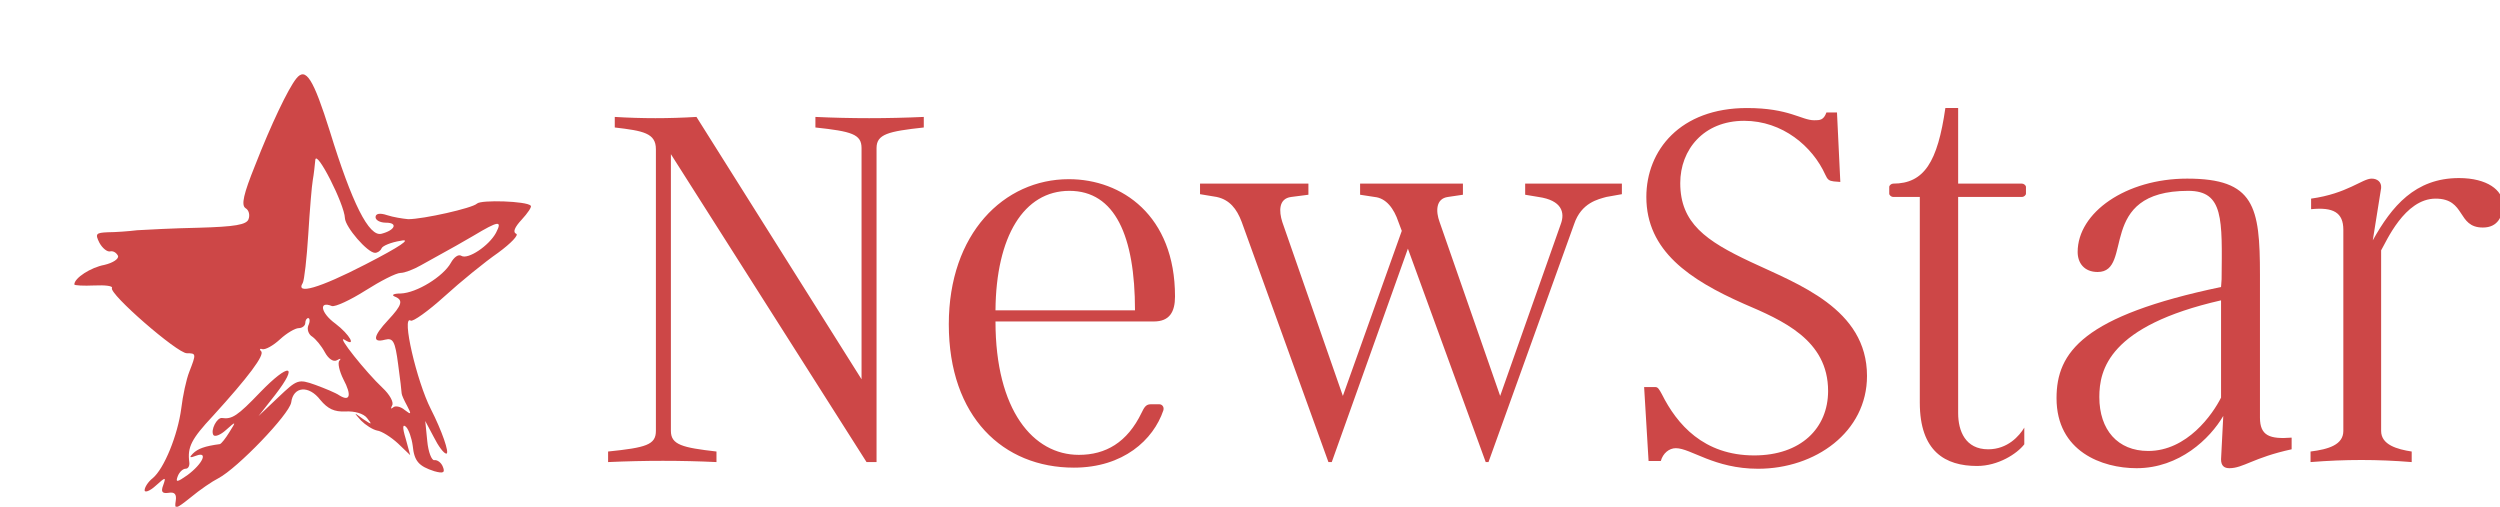 <svg xmlns="http://www.w3.org/2000/svg" version="1.1" width="370" height="75">
  <g fill="#cd4747" transform="translate(88.763, -30.324) scale(4.113)">
    <path d="M7.76 11.58 c1.28 0.06 2.58 0.06 3.9 0 l0 0.38 c-1.28 0.14 -1.7 0.24 -1.7 0.74 l0 11.3 l-0.36 0 l-7.04 -11.08 l0 9.96 c0 0.5 0.42 0.6 1.64 0.74 l0 0.38 c-1.28 -0.06 -2.56 -0.06 -3.9 0 l0 -0.38 c1.36 -0.14 1.72 -0.24 1.72 -0.74 l0 -10.14 c0 -0.58 -0.46 -0.66 -1.48 -0.78 l0 -0.38 c0.98 0.06 1.94 0.06 2.94 0 l5.94 9.44 l0 -8.32 c0 -0.5 -0.36 -0.6 -1.66 -0.74 l0 -0.38 z M20.14 21.92 c0.08 0 0.18 0.08 0.14 0.22 c-0.36 1.06 -1.44 2.06 -3.22 2.06 c-2.54 0 -4.5 -1.82 -4.5 -5.16 c0 -3.26 1.98 -5.22 4.32 -5.22 c1.9 0 3.82 1.3 3.82 4.22 c0 0.56 -0.2 0.9 -0.76 0.9 l-5.7 0 c0 3.2 1.36 4.8 3 4.8 c0.96 0 1.74 -0.44 2.26 -1.52 c0.08 -0.16 0.14 -0.3 0.32 -0.3 l0.32 0 z M19.26 18.54 c0 -2.68 -0.72 -4.3 -2.36 -4.3 s-2.64 1.64 -2.66 4.3 l5.02 0 z M33.3 13.98 l3.48 0 l0 0.38 l-0.56 0.1 c-0.28 0.08 -0.9 0.2 -1.16 0.98 l-3.08 8.56 l-0.1 0 l-2.8 -7.68 l-2.74 7.68 l-0.12 0 l-3.12 -8.64 c-0.18 -0.48 -0.44 -0.8 -0.9 -0.9 l-0.6 -0.1 l0 -0.38 l3.9 0 l0 0.4 l-0.62 0.08 c-0.46 0.06 -0.44 0.52 -0.32 0.9 l2.18 6.26 l2.12 -5.94 l-0.12 -0.32 c-0.16 -0.48 -0.44 -0.86 -0.86 -0.9 l-0.52 -0.08 l0 -0.4 l3.7 0 l0 0.4 l-0.54 0.08 c-0.44 0.06 -0.44 0.52 -0.3 0.9 l2.18 6.26 l2.18 -6.18 c0.16 -0.42 0.04 -0.86 -0.8 -0.98 l-0.48 -0.08 l0 -0.4 z M44.2 21.44 c0 -1.84 -1.64 -2.54 -3.04 -3.14 c-1.94 -0.86 -3.5 -1.9 -3.5 -3.84 c0 -1.68 1.22 -3.2 3.62 -3.2 c1.52 0 1.96 0.44 2.42 0.44 c0.2 0 0.34 0 0.44 -0.28 l0.38 0 l0.12 2.5 l-0.24 -0.02 c-0.16 -0.02 -0.22 -0.06 -0.3 -0.24 c-0.46 -1.02 -1.54 -1.94 -2.92 -1.94 c-1.46 0 -2.3 1.04 -2.3 2.24 c0 1.44 0.92 2.08 2.54 2.84 c1.7 0.8 4.18 1.68 4.18 4.1 c0 2.02 -1.86 3.34 -3.92 3.34 c-1.58 0 -2.42 -0.74 -2.96 -0.74 c-0.24 0 -0.46 0.18 -0.54 0.46 l-0.44 0 l-0.16 -2.66 l0.4 0 c0.1 0 0.14 0.08 0.24 0.26 c0.54 1.08 1.5 2.2 3.32 2.2 c1.68 0 2.66 -0.98 2.66 -2.32 z M51.26 23.36 c-0.26 0.34 -0.94 0.78 -1.7 0.78 c-1.14 0 -2.06 -0.52 -2.06 -2.28 l0 -7.4 l-0.96 0 c-0.06 0 -0.14 -0.06 -0.14 -0.12 l0 -0.24 c0 -0.06 0.08 -0.12 0.14 -0.12 c1.12 0 1.6 -0.78 1.88 -2.72 l0.46 0 l0 2.72 l2.3 0 c0.06 0 0.14 0.06 0.14 0.12 l0 0.24 c0 0.06 -0.08 0.12 -0.14 0.12 l-2.3 0 l0 7.78 c0 0.64 0.26 1.3 1.08 1.3 c0.7 0 1.12 -0.48 1.3 -0.78 l0 0.6 z M59.74 22.4 c0 0.66 0.36 0.78 1.14 0.72 l0 0.42 c-1.38 0.3 -1.74 0.68 -2.24 0.68 c-0.18 0 -0.3 -0.08 -0.3 -0.32 l0.08 -1.56 c-0.48 0.82 -1.58 1.88 -3.12 1.88 c-1.24 0 -2.88 -0.6 -2.88 -2.52 c0 -1.66 0.96 -2.96 5.92 -4 l0.02 -0.28 c0.02 -2.16 0.08 -3.18 -1.2 -3.18 c-3.34 0 -1.94 2.92 -3.26 2.92 c-0.48 0 -0.72 -0.32 -0.72 -0.72 c0 -1.42 1.74 -2.64 3.94 -2.64 c2.42 0 2.62 1 2.62 3.46 l0 5.14 z M55.72 23.6 c1.4 0 2.32 -1.32 2.62 -1.92 l0 -3.5 c-4.04 0.92 -4.38 2.5 -4.38 3.48 c0 1.18 0.66 1.94 1.76 1.94 z M66.9 13.78 c1.02 0 1.58 0.44 1.58 0.94 c0 0.44 -0.18 0.84 -0.72 0.84 c-0.94 0 -0.6 -1.04 -1.7 -1.04 c-1.12 0 -1.78 1.56 -1.96 1.86 l0 6.5 c0 0.5 0.58 0.66 1.1 0.74 l0 0.38 c-1.22 -0.1 -2.4 -0.1 -3.64 0 l0 -0.38 c0.64 -0.08 1.18 -0.24 1.18 -0.74 l0 -7.24 c0 -0.62 -0.36 -0.82 -1.16 -0.74 l0 -0.38 c1.3 -0.18 1.84 -0.72 2.18 -0.72 c0.2 0 0.36 0.12 0.34 0.34 l-0.3 1.88 c0.68 -1.22 1.52 -2.24 3.1 -2.24 z "></path>
  </g>
  <g fill="#cd4747" transform="translate(8.029, 7.699) scale(0.743)">
    <g transform="translate(0,100) scale(0.1,-0.1)" fill="#cd4747" stroke="none">
      <path d="M482 947 c-16 -20 -50 -91 -82 -173 -23 -57 -28 -79 -19 -85 7 -4 9 -14 6 -22 -4 -11 -27 -15 -99 -17 -51 -1 -106 -4 -123 -5 -16 -2 -43 -4 -58 -4 -24 -1 -26 -3 -17 -21 6 -11 16 -19 22 -17 6 1 12 -3 15 -9 2 -6 -10 -14 -27 -18 -27 -5 -60 -26 -60 -39 0 -2 18 -3 40 -2 22 1 37 -1 35 -5 -7 -11 130 -130 149 -130 19 0 19 -1 5 -37 -6 -15 -13 -48 -16 -73 -7 -53 -34 -120 -57 -139 -9 -7 -16 -18 -16 -24 0 -5 10 -2 22 9 20 18 21 18 15 1 -5 -13 -2 -17 11 -15 12 2 16 -3 14 -16 -3 -18 0 -17 30 7 18 15 43 32 55 38 38 20 141 127 145 151 4 32 35 35 58 5 15 -18 28 -24 50 -23 18 1 36 -4 43 -13 11 -14 10 -14 -8 -2 -19 14 -19 14 -4 -3 9 -9 23 -18 32 -20 9 -1 28 -13 42 -26 l24 -23 -9 33 c-7 23 -6 30 1 23 5 -5 11 -22 13 -37 3 -31 12 -41 43 -51 18 -5 22 -3 17 9 -3 8 -11 14 -17 13 -5 -1 -12 16 -14 38 l-4 40 17 -32 c9 -18 20 -33 25 -33 7 0 -9 46 -31 89 -28 55 -59 188 -40 176 4 -3 35 19 67 48 33 30 81 69 107 87 26 19 42 36 36 38 -7 3 -3 13 11 28 12 13 21 26 18 28 -8 9 -99 12 -107 4 -9 -9 -107 -31 -137 -31 -11 1 -30 4 -42 8 -15 5 -23 3 -23 -4 0 -6 9 -11 21 -11 24 0 18 -15 -9 -22 -25 -7 -59 61 -103 204 -33 105 -48 129 -67 105z m97 -278 c1 -18 45 -69 60 -69 5 0 11 4 13 9 2 5 19 12 38 15 23 5 0 -11 -70 -47 -93 -48 -140 -61 -125 -37 3 5 8 49 11 97 3 49 7 97 9 108 2 11 4 29 5 40 2 22 58 -88 59 -116z m301 -29 c-14 -26 -56 -54 -69 -46 -6 4 -15 -3 -21 -14 -15 -27 -68 -60 -100 -61 -14 0 -19 -3 -12 -6 18 -7 15 -17 -13 -47 -30 -32 -32 -46 -6 -39 16 4 20 -3 26 -49 4 -29 7 -55 7 -58 0 -3 5 -14 11 -25 9 -17 8 -18 -5 -8 -8 7 -19 9 -23 5 -5 -4 -5 -2 -2 4 4 6 -5 22 -19 35 -33 31 -93 106 -76 96 25 -16 11 10 -18 32 -29 21 -34 46 -7 35 7 -2 37 12 67 31 30 19 61 35 70 35 8 0 26 7 40 15 14 8 34 19 45 25 11 6 38 21 60 34 50 30 58 31 45 6z m-374 -185 c-3 -8 1 -18 8 -22 7 -5 18 -18 25 -31 7 -13 17 -20 24 -16 7 4 9 4 5 -1 -4 -4 0 -21 8 -37 17 -32 13 -45 -8 -32 -7 5 -29 14 -48 21 -34 12 -36 11 -74 -25 l-39 -37 33 42 c48 62 28 65 -30 5 -45 -47 -56 -54 -76 -51 -10 1 -23 -24 -17 -34 3 -4 14 0 25 10 20 18 21 18 7 -4 -8 -13 -16 -23 -19 -24 -30 -4 -44 -9 -54 -19 -8 -8 -6 -9 7 -4 24 9 13 -16 -18 -39 -20 -14 -24 -15 -19 -2 3 8 10 15 16 15 5 0 8 6 7 13 -4 30 4 46 47 92 71 78 104 122 96 129 -4 4 -2 6 3 4 6 -1 21 7 35 20 13 12 30 22 37 22 7 0 13 5 13 10 0 6 3 10 6 10 3 0 4 -7 0 -15z"></path>
    </g>
  </g>
</svg>

